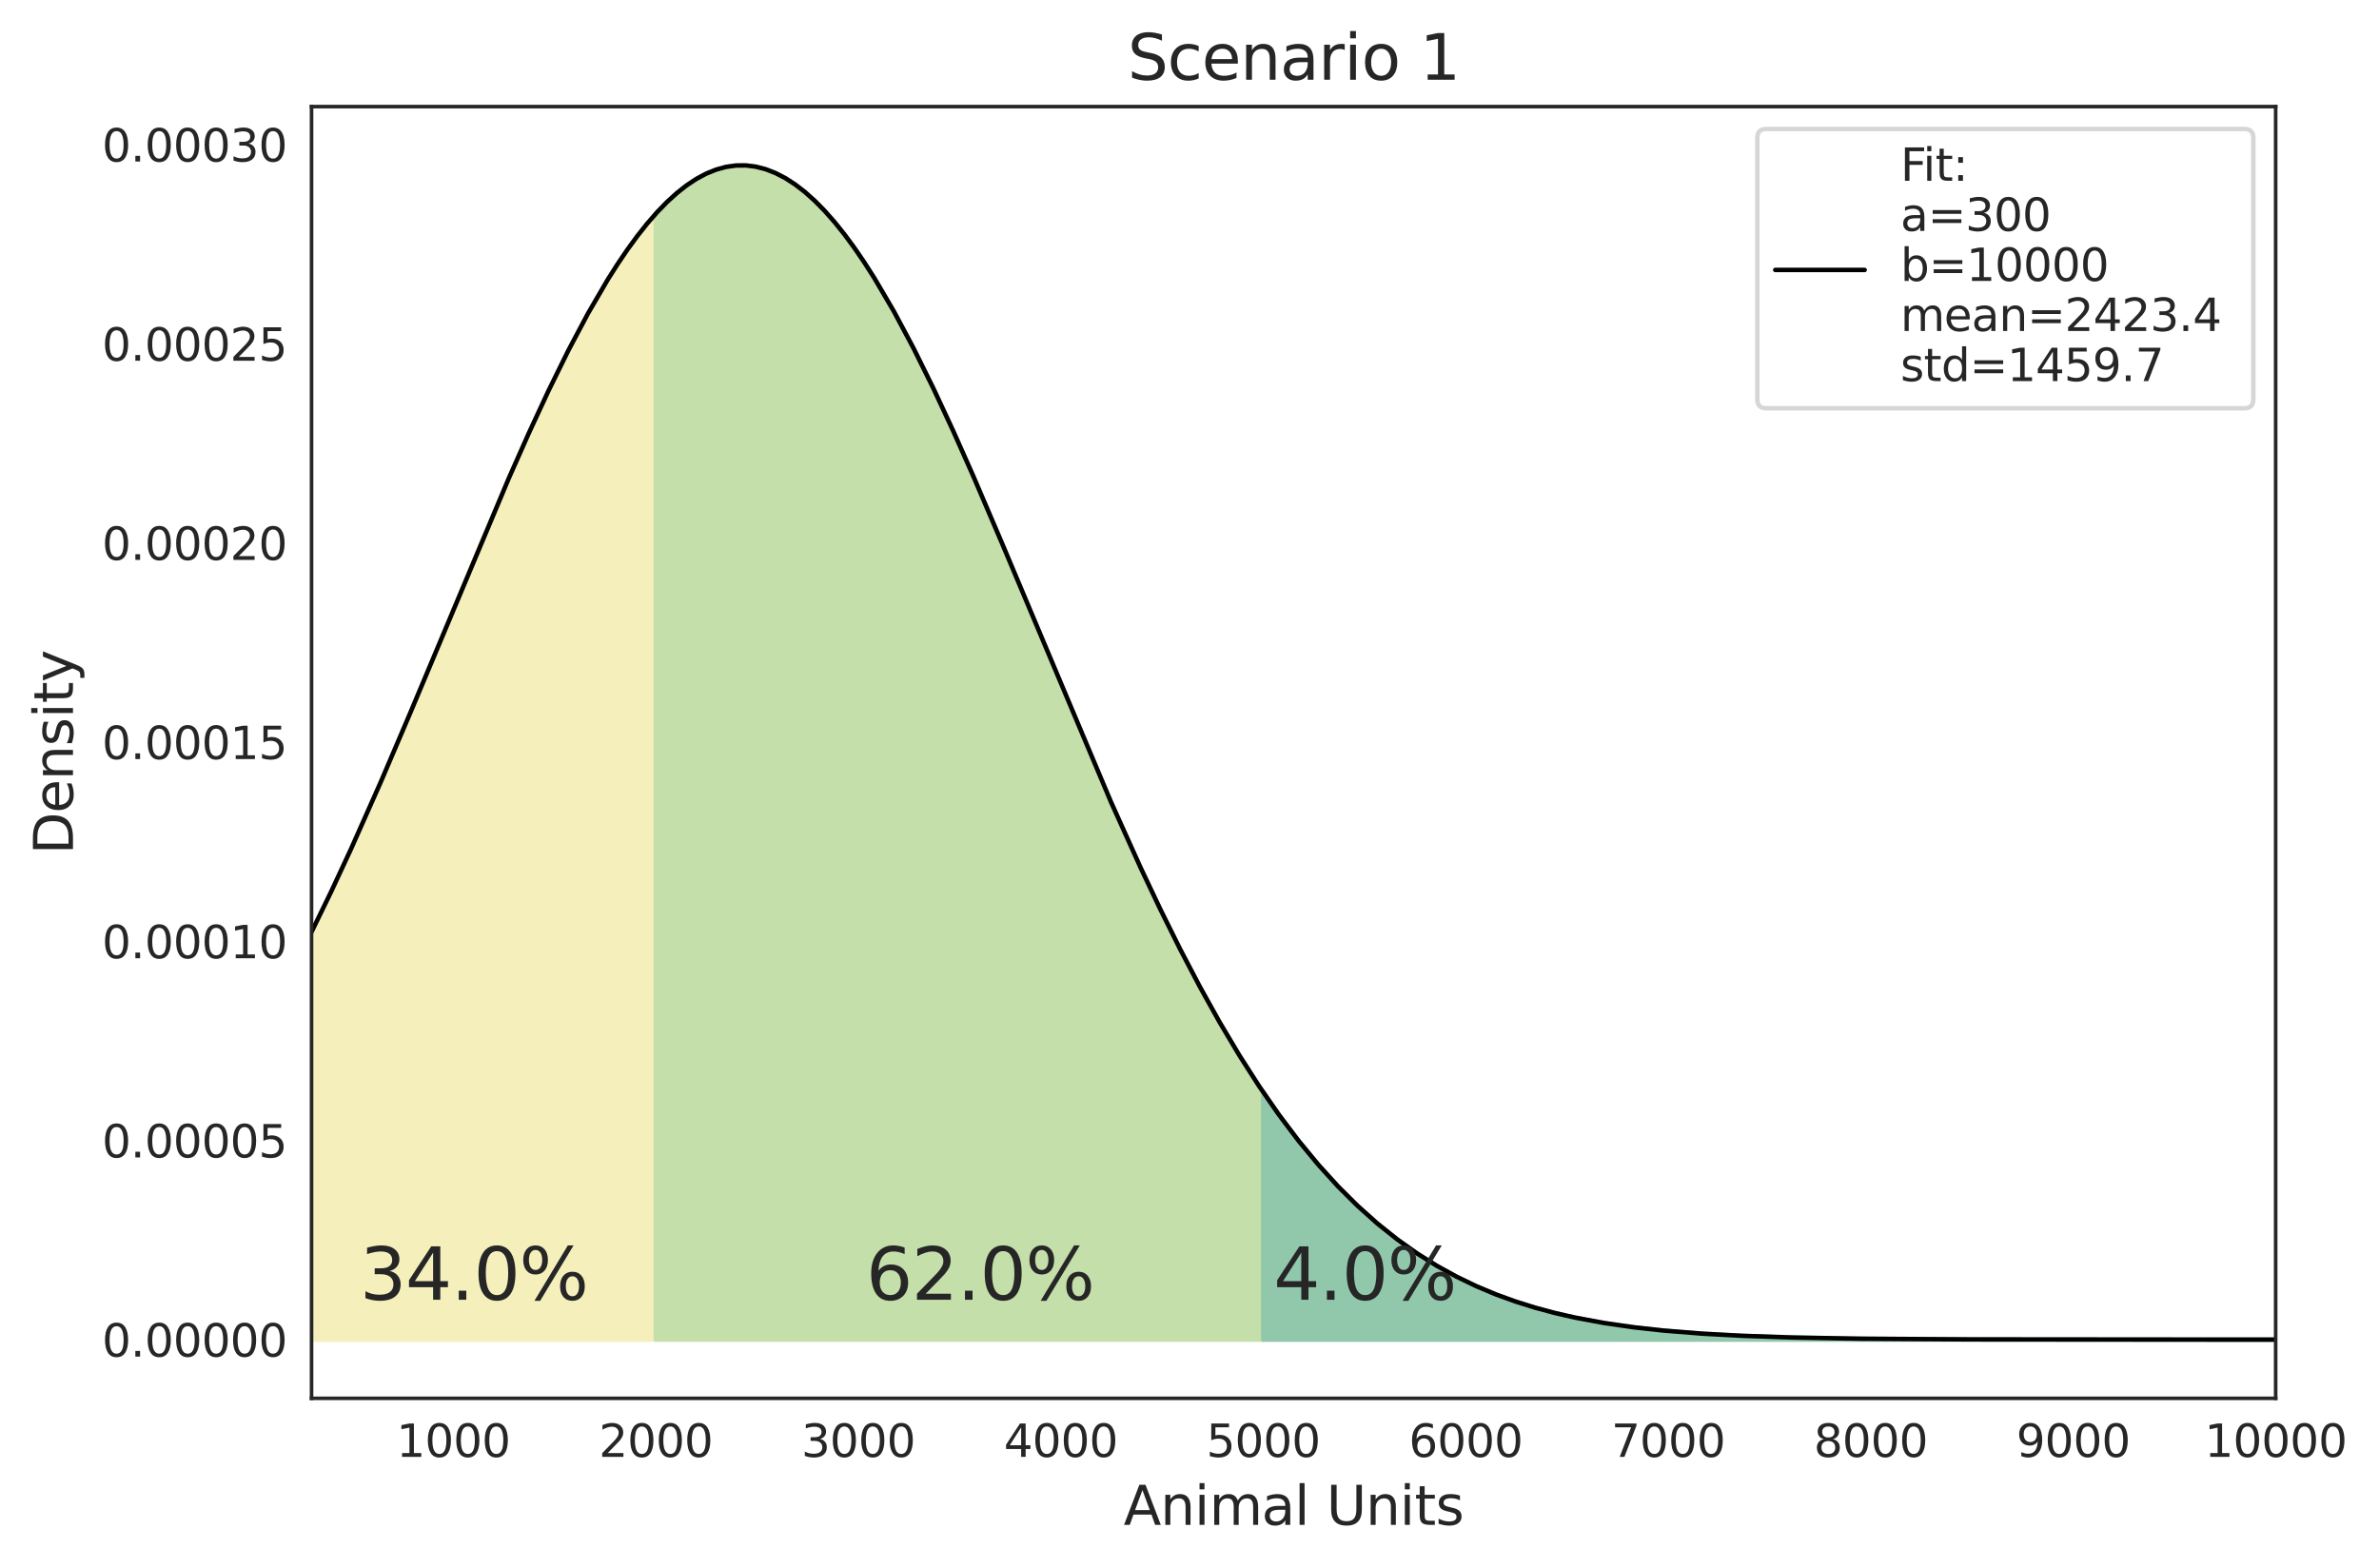 <?xml version="1.0" encoding="utf-8" standalone="no"?>
<!DOCTYPE svg PUBLIC "-//W3C//DTD SVG 1.1//EN"
  "http://www.w3.org/Graphics/SVG/1.1/DTD/svg11.dtd">
<svg xmlns:xlink="http://www.w3.org/1999/xlink" width="531.986pt" height="350.73pt" viewBox="0 0 531.986 350.73" xmlns="http://www.w3.org/2000/svg" version="1.1">
 <defs>
  <style type="text/css">*{stroke-linejoin: round; stroke-linecap: butt}</style>
 </defs>
 <g id="figure_1">
  <g id="patch_1">
   <path d="M 0 350.73 
L 531.986 350.73 
L 531.986 0 
L 0 0 
z
" style="fill: #ffffff"/>
  </g>
  <g id="axes_1">
   <g id="patch_2">
    <path d="M 69.667 312.738 
L 508.879 312.738 
L 508.879 23.838 
L 69.667 23.838 
z
" style="fill: #ffffff"/>
   </g>
   <g id="matplotlib.axis_1">
    <g id="xtick_1">
     <g id="text_1">
      <!-- 1000 -->
      <g style="fill: #262626" transform="translate(88.638 325.836)scale(0.1 -0.1)">
       <defs>
        <path id="DejaVuSans-31" d="M 794 531 
L 1825 531 
L 1825 4091 
L 703 3866 
L 703 4441 
L 1819 4666 
L 2450 4666 
L 2450 531 
L 3481 531 
L 3481 0 
L 794 0 
L 794 531 
z
" transform="scale(0.016)"/>
        <path id="DejaVuSans-30" d="M 2034 4250 
Q 1547 4250 1301 3770 
Q 1056 3291 1056 2328 
Q 1056 1369 1301 889 
Q 1547 409 2034 409 
Q 2525 409 2770 889 
Q 3016 1369 3016 2328 
Q 3016 3291 2770 3770 
Q 2525 4250 2034 4250 
z
M 2034 4750 
Q 2819 4750 3233 4129 
Q 3647 3509 3647 2328 
Q 3647 1150 3233 529 
Q 2819 -91 2034 -91 
Q 1250 -91 836 529 
Q 422 1150 422 2328 
Q 422 3509 836 4129 
Q 1250 4750 2034 4750 
z
" transform="scale(0.016)"/>
       </defs>
       <use xlink:href="#DejaVuSans-31"/>
       <use xlink:href="#DejaVuSans-30" x="63.623"/>
       <use xlink:href="#DejaVuSans-30" x="127.246"/>
       <use xlink:href="#DejaVuSans-30" x="190.869"/>
      </g>
     </g>
    </g>
    <g id="xtick_2">
     <g id="text_2">
      <!-- 2000 -->
      <g style="fill: #262626" transform="translate(133.917 325.836)scale(0.1 -0.1)">
       <defs>
        <path id="DejaVuSans-32" d="M 1228 531 
L 3431 531 
L 3431 0 
L 469 0 
L 469 531 
Q 828 903 1448 1529 
Q 2069 2156 2228 2338 
Q 2531 2678 2651 2914 
Q 2772 3150 2772 3378 
Q 2772 3750 2511 3984 
Q 2250 4219 1831 4219 
Q 1534 4219 1204 4116 
Q 875 4013 500 3803 
L 500 4441 
Q 881 4594 1212 4672 
Q 1544 4750 1819 4750 
Q 2544 4750 2975 4387 
Q 3406 4025 3406 3419 
Q 3406 3131 3298 2873 
Q 3191 2616 2906 2266 
Q 2828 2175 2409 1742 
Q 1991 1309 1228 531 
z
" transform="scale(0.016)"/>
       </defs>
       <use xlink:href="#DejaVuSans-32"/>
       <use xlink:href="#DejaVuSans-30" x="63.623"/>
       <use xlink:href="#DejaVuSans-30" x="127.246"/>
       <use xlink:href="#DejaVuSans-30" x="190.869"/>
      </g>
     </g>
    </g>
    <g id="xtick_3">
     <g id="text_3">
      <!-- 3000 -->
      <g style="fill: #262626" transform="translate(179.197 325.836)scale(0.1 -0.1)">
       <defs>
        <path id="DejaVuSans-33" d="M 2597 2516 
Q 3050 2419 3304 2112 
Q 3559 1806 3559 1356 
Q 3559 666 3084 287 
Q 2609 -91 1734 -91 
Q 1441 -91 1130 -33 
Q 819 25 488 141 
L 488 750 
Q 750 597 1062 519 
Q 1375 441 1716 441 
Q 2309 441 2620 675 
Q 2931 909 2931 1356 
Q 2931 1769 2642 2001 
Q 2353 2234 1838 2234 
L 1294 2234 
L 1294 2753 
L 1863 2753 
Q 2328 2753 2575 2939 
Q 2822 3125 2822 3475 
Q 2822 3834 2567 4026 
Q 2313 4219 1838 4219 
Q 1578 4219 1281 4162 
Q 984 4106 628 3988 
L 628 4550 
Q 988 4650 1302 4700 
Q 1616 4750 1894 4750 
Q 2613 4750 3031 4423 
Q 3450 4097 3450 3541 
Q 3450 3153 3228 2886 
Q 3006 2619 2597 2516 
z
" transform="scale(0.016)"/>
       </defs>
       <use xlink:href="#DejaVuSans-33"/>
       <use xlink:href="#DejaVuSans-30" x="63.623"/>
       <use xlink:href="#DejaVuSans-30" x="127.246"/>
       <use xlink:href="#DejaVuSans-30" x="190.869"/>
      </g>
     </g>
    </g>
    <g id="xtick_4">
     <g id="text_4">
      <!-- 4000 -->
      <g style="fill: #262626" transform="translate(224.477 325.836)scale(0.1 -0.1)">
       <defs>
        <path id="DejaVuSans-34" d="M 2419 4116 
L 825 1625 
L 2419 1625 
L 2419 4116 
z
M 2253 4666 
L 3047 4666 
L 3047 1625 
L 3713 1625 
L 3713 1100 
L 3047 1100 
L 3047 0 
L 2419 0 
L 2419 1100 
L 313 1100 
L 313 1709 
L 2253 4666 
z
" transform="scale(0.016)"/>
       </defs>
       <use xlink:href="#DejaVuSans-34"/>
       <use xlink:href="#DejaVuSans-30" x="63.623"/>
       <use xlink:href="#DejaVuSans-30" x="127.246"/>
       <use xlink:href="#DejaVuSans-30" x="190.869"/>
      </g>
     </g>
    </g>
    <g id="xtick_5">
     <g id="text_5">
      <!-- 5000 -->
      <g style="fill: #262626" transform="translate(269.756 325.836)scale(0.1 -0.1)">
       <defs>
        <path id="DejaVuSans-35" d="M 691 4666 
L 3169 4666 
L 3169 4134 
L 1269 4134 
L 1269 2991 
Q 1406 3038 1543 3061 
Q 1681 3084 1819 3084 
Q 2600 3084 3056 2656 
Q 3513 2228 3513 1497 
Q 3513 744 3044 326 
Q 2575 -91 1722 -91 
Q 1428 -91 1123 -41 
Q 819 9 494 109 
L 494 744 
Q 775 591 1075 516 
Q 1375 441 1709 441 
Q 2250 441 2565 725 
Q 2881 1009 2881 1497 
Q 2881 1984 2565 2268 
Q 2250 2553 1709 2553 
Q 1456 2553 1204 2497 
Q 953 2441 691 2322 
L 691 4666 
z
" transform="scale(0.016)"/>
       </defs>
       <use xlink:href="#DejaVuSans-35"/>
       <use xlink:href="#DejaVuSans-30" x="63.623"/>
       <use xlink:href="#DejaVuSans-30" x="127.246"/>
       <use xlink:href="#DejaVuSans-30" x="190.869"/>
      </g>
     </g>
    </g>
    <g id="xtick_6">
     <g id="text_6">
      <!-- 6000 -->
      <g style="fill: #262626" transform="translate(315.036 325.836)scale(0.1 -0.1)">
       <defs>
        <path id="DejaVuSans-36" d="M 2113 2584 
Q 1688 2584 1439 2293 
Q 1191 2003 1191 1497 
Q 1191 994 1439 701 
Q 1688 409 2113 409 
Q 2538 409 2786 701 
Q 3034 994 3034 1497 
Q 3034 2003 2786 2293 
Q 2538 2584 2113 2584 
z
M 3366 4563 
L 3366 3988 
Q 3128 4100 2886 4159 
Q 2644 4219 2406 4219 
Q 1781 4219 1451 3797 
Q 1122 3375 1075 2522 
Q 1259 2794 1537 2939 
Q 1816 3084 2150 3084 
Q 2853 3084 3261 2657 
Q 3669 2231 3669 1497 
Q 3669 778 3244 343 
Q 2819 -91 2113 -91 
Q 1303 -91 875 529 
Q 447 1150 447 2328 
Q 447 3434 972 4092 
Q 1497 4750 2381 4750 
Q 2619 4750 2861 4703 
Q 3103 4656 3366 4563 
z
" transform="scale(0.016)"/>
       </defs>
       <use xlink:href="#DejaVuSans-36"/>
       <use xlink:href="#DejaVuSans-30" x="63.623"/>
       <use xlink:href="#DejaVuSans-30" x="127.246"/>
       <use xlink:href="#DejaVuSans-30" x="190.869"/>
      </g>
     </g>
    </g>
    <g id="xtick_7">
     <g id="text_7">
      <!-- 7000 -->
      <g style="fill: #262626" transform="translate(360.315 325.836)scale(0.1 -0.1)">
       <defs>
        <path id="DejaVuSans-37" d="M 525 4666 
L 3525 4666 
L 3525 4397 
L 1831 0 
L 1172 0 
L 2766 4134 
L 525 4134 
L 525 4666 
z
" transform="scale(0.016)"/>
       </defs>
       <use xlink:href="#DejaVuSans-37"/>
       <use xlink:href="#DejaVuSans-30" x="63.623"/>
       <use xlink:href="#DejaVuSans-30" x="127.246"/>
       <use xlink:href="#DejaVuSans-30" x="190.869"/>
      </g>
     </g>
    </g>
    <g id="xtick_8">
     <g id="text_8">
      <!-- 8000 -->
      <g style="fill: #262626" transform="translate(405.595 325.836)scale(0.1 -0.1)">
       <defs>
        <path id="DejaVuSans-38" d="M 2034 2216 
Q 1584 2216 1326 1975 
Q 1069 1734 1069 1313 
Q 1069 891 1326 650 
Q 1584 409 2034 409 
Q 2484 409 2743 651 
Q 3003 894 3003 1313 
Q 3003 1734 2745 1975 
Q 2488 2216 2034 2216 
z
M 1403 2484 
Q 997 2584 770 2862 
Q 544 3141 544 3541 
Q 544 4100 942 4425 
Q 1341 4750 2034 4750 
Q 2731 4750 3128 4425 
Q 3525 4100 3525 3541 
Q 3525 3141 3298 2862 
Q 3072 2584 2669 2484 
Q 3125 2378 3379 2068 
Q 3634 1759 3634 1313 
Q 3634 634 3220 271 
Q 2806 -91 2034 -91 
Q 1263 -91 848 271 
Q 434 634 434 1313 
Q 434 1759 690 2068 
Q 947 2378 1403 2484 
z
M 1172 3481 
Q 1172 3119 1398 2916 
Q 1625 2713 2034 2713 
Q 2441 2713 2670 2916 
Q 2900 3119 2900 3481 
Q 2900 3844 2670 4047 
Q 2441 4250 2034 4250 
Q 1625 4250 1398 4047 
Q 1172 3844 1172 3481 
z
" transform="scale(0.016)"/>
       </defs>
       <use xlink:href="#DejaVuSans-38"/>
       <use xlink:href="#DejaVuSans-30" x="63.623"/>
       <use xlink:href="#DejaVuSans-30" x="127.246"/>
       <use xlink:href="#DejaVuSans-30" x="190.869"/>
      </g>
     </g>
    </g>
    <g id="xtick_9">
     <g id="text_9">
      <!-- 9000 -->
      <g style="fill: #262626" transform="translate(450.875 325.836)scale(0.1 -0.1)">
       <defs>
        <path id="DejaVuSans-39" d="M 703 97 
L 703 672 
Q 941 559 1184 500 
Q 1428 441 1663 441 
Q 2288 441 2617 861 
Q 2947 1281 2994 2138 
Q 2813 1869 2534 1725 
Q 2256 1581 1919 1581 
Q 1219 1581 811 2004 
Q 403 2428 403 3163 
Q 403 3881 828 4315 
Q 1253 4750 1959 4750 
Q 2769 4750 3195 4129 
Q 3622 3509 3622 2328 
Q 3622 1225 3098 567 
Q 2575 -91 1691 -91 
Q 1453 -91 1209 -44 
Q 966 3 703 97 
z
M 1959 2075 
Q 2384 2075 2632 2365 
Q 2881 2656 2881 3163 
Q 2881 3666 2632 3958 
Q 2384 4250 1959 4250 
Q 1534 4250 1286 3958 
Q 1038 3666 1038 3163 
Q 1038 2656 1286 2365 
Q 1534 2075 1959 2075 
z
" transform="scale(0.016)"/>
       </defs>
       <use xlink:href="#DejaVuSans-39"/>
       <use xlink:href="#DejaVuSans-30" x="63.623"/>
       <use xlink:href="#DejaVuSans-30" x="127.246"/>
       <use xlink:href="#DejaVuSans-30" x="190.869"/>
      </g>
     </g>
    </g>
    <g id="xtick_10">
     <g id="text_10">
      <!-- 10000 -->
      <g style="fill: #262626" transform="translate(492.973 325.836)scale(0.1 -0.1)">
       <use xlink:href="#DejaVuSans-31"/>
       <use xlink:href="#DejaVuSans-30" x="63.623"/>
       <use xlink:href="#DejaVuSans-30" x="127.246"/>
       <use xlink:href="#DejaVuSans-30" x="190.869"/>
       <use xlink:href="#DejaVuSans-30" x="254.492"/>
      </g>
     </g>
    </g>
    <g id="text_11">
     <!-- Animal Units -->
     <g style="fill: #262626" transform="translate(251.266 341.034)scale(0.12 -0.12)">
      <defs>
       <path id="DejaVuSans-41" d="M 2188 4044 
L 1331 1722 
L 3047 1722 
L 2188 4044 
z
M 1831 4666 
L 2547 4666 
L 4325 0 
L 3669 0 
L 3244 1197 
L 1141 1197 
L 716 0 
L 50 0 
L 1831 4666 
z
" transform="scale(0.016)"/>
       <path id="DejaVuSans-6e" d="M 3513 2113 
L 3513 0 
L 2938 0 
L 2938 2094 
Q 2938 2591 2744 2837 
Q 2550 3084 2163 3084 
Q 1697 3084 1428 2787 
Q 1159 2491 1159 1978 
L 1159 0 
L 581 0 
L 581 3500 
L 1159 3500 
L 1159 2956 
Q 1366 3272 1645 3428 
Q 1925 3584 2291 3584 
Q 2894 3584 3203 3211 
Q 3513 2838 3513 2113 
z
" transform="scale(0.016)"/>
       <path id="DejaVuSans-69" d="M 603 3500 
L 1178 3500 
L 1178 0 
L 603 0 
L 603 3500 
z
M 603 4863 
L 1178 4863 
L 1178 4134 
L 603 4134 
L 603 4863 
z
" transform="scale(0.016)"/>
       <path id="DejaVuSans-6d" d="M 3328 2828 
Q 3544 3216 3844 3400 
Q 4144 3584 4550 3584 
Q 5097 3584 5394 3201 
Q 5691 2819 5691 2113 
L 5691 0 
L 5113 0 
L 5113 2094 
Q 5113 2597 4934 2840 
Q 4756 3084 4391 3084 
Q 3944 3084 3684 2787 
Q 3425 2491 3425 1978 
L 3425 0 
L 2847 0 
L 2847 2094 
Q 2847 2600 2669 2842 
Q 2491 3084 2119 3084 
Q 1678 3084 1418 2786 
Q 1159 2488 1159 1978 
L 1159 0 
L 581 0 
L 581 3500 
L 1159 3500 
L 1159 2956 
Q 1356 3278 1631 3431 
Q 1906 3584 2284 3584 
Q 2666 3584 2933 3390 
Q 3200 3197 3328 2828 
z
" transform="scale(0.016)"/>
       <path id="DejaVuSans-61" d="M 2194 1759 
Q 1497 1759 1228 1600 
Q 959 1441 959 1056 
Q 959 750 1161 570 
Q 1363 391 1709 391 
Q 2188 391 2477 730 
Q 2766 1069 2766 1631 
L 2766 1759 
L 2194 1759 
z
M 3341 1997 
L 3341 0 
L 2766 0 
L 2766 531 
Q 2569 213 2275 61 
Q 1981 -91 1556 -91 
Q 1019 -91 701 211 
Q 384 513 384 1019 
Q 384 1609 779 1909 
Q 1175 2209 1959 2209 
L 2766 2209 
L 2766 2266 
Q 2766 2663 2505 2880 
Q 2244 3097 1772 3097 
Q 1472 3097 1187 3025 
Q 903 2953 641 2809 
L 641 3341 
Q 956 3463 1253 3523 
Q 1550 3584 1831 3584 
Q 2591 3584 2966 3190 
Q 3341 2797 3341 1997 
z
" transform="scale(0.016)"/>
       <path id="DejaVuSans-6c" d="M 603 4863 
L 1178 4863 
L 1178 0 
L 603 0 
L 603 4863 
z
" transform="scale(0.016)"/>
       <path id="DejaVuSans-20" transform="scale(0.016)"/>
       <path id="DejaVuSans-55" d="M 556 4666 
L 1191 4666 
L 1191 1831 
Q 1191 1081 1462 751 
Q 1734 422 2344 422 
Q 2950 422 3222 751 
Q 3494 1081 3494 1831 
L 3494 4666 
L 4128 4666 
L 4128 1753 
Q 4128 841 3676 375 
Q 3225 -91 2344 -91 
Q 1459 -91 1007 375 
Q 556 841 556 1753 
L 556 4666 
z
" transform="scale(0.016)"/>
       <path id="DejaVuSans-74" d="M 1172 4494 
L 1172 3500 
L 2356 3500 
L 2356 3053 
L 1172 3053 
L 1172 1153 
Q 1172 725 1289 603 
Q 1406 481 1766 481 
L 2356 481 
L 2356 0 
L 1766 0 
Q 1100 0 847 248 
Q 594 497 594 1153 
L 594 3053 
L 172 3053 
L 172 3500 
L 594 3500 
L 594 4494 
L 1172 4494 
z
" transform="scale(0.016)"/>
       <path id="DejaVuSans-73" d="M 2834 3397 
L 2834 2853 
Q 2591 2978 2328 3040 
Q 2066 3103 1784 3103 
Q 1356 3103 1142 2972 
Q 928 2841 928 2578 
Q 928 2378 1081 2264 
Q 1234 2150 1697 2047 
L 1894 2003 
Q 2506 1872 2764 1633 
Q 3022 1394 3022 966 
Q 3022 478 2636 193 
Q 2250 -91 1575 -91 
Q 1294 -91 989 -36 
Q 684 19 347 128 
L 347 722 
Q 666 556 975 473 
Q 1284 391 1588 391 
Q 1994 391 2212 530 
Q 2431 669 2431 922 
Q 2431 1156 2273 1281 
Q 2116 1406 1581 1522 
L 1381 1569 
Q 847 1681 609 1914 
Q 372 2147 372 2553 
Q 372 3047 722 3315 
Q 1072 3584 1716 3584 
Q 2034 3584 2315 3537 
Q 2597 3491 2834 3397 
z
" transform="scale(0.016)"/>
      </defs>
      <use xlink:href="#DejaVuSans-41"/>
      <use xlink:href="#DejaVuSans-6e" x="68.408"/>
      <use xlink:href="#DejaVuSans-69" x="131.787"/>
      <use xlink:href="#DejaVuSans-6d" x="159.57"/>
      <use xlink:href="#DejaVuSans-61" x="256.982"/>
      <use xlink:href="#DejaVuSans-6c" x="318.262"/>
      <use xlink:href="#DejaVuSans-20" x="346.045"/>
      <use xlink:href="#DejaVuSans-55" x="377.832"/>
      <use xlink:href="#DejaVuSans-6e" x="451.025"/>
      <use xlink:href="#DejaVuSans-69" x="514.404"/>
      <use xlink:href="#DejaVuSans-74" x="542.188"/>
      <use xlink:href="#DejaVuSans-73" x="581.396"/>
     </g>
    </g>
   </g>
   <g id="matplotlib.axis_2">
    <g id="ytick_1">
     <g id="text_12">
      <!-- 0.00000 -->
      <g style="fill: #262626" transform="translate(22.814 303.405)scale(0.1 -0.1)">
       <defs>
        <path id="DejaVuSans-2e" d="M 684 794 
L 1344 794 
L 1344 0 
L 684 0 
L 684 794 
z
" transform="scale(0.016)"/>
       </defs>
       <use xlink:href="#DejaVuSans-30"/>
       <use xlink:href="#DejaVuSans-2e" x="63.623"/>
       <use xlink:href="#DejaVuSans-30" x="95.41"/>
       <use xlink:href="#DejaVuSans-30" x="159.033"/>
       <use xlink:href="#DejaVuSans-30" x="222.656"/>
       <use xlink:href="#DejaVuSans-30" x="286.279"/>
       <use xlink:href="#DejaVuSans-30" x="349.902"/>
      </g>
     </g>
    </g>
    <g id="ytick_2">
     <g id="text_13">
      <!-- 0.00005 -->
      <g style="fill: #262626" transform="translate(22.814 258.859)scale(0.1 -0.1)">
       <use xlink:href="#DejaVuSans-30"/>
       <use xlink:href="#DejaVuSans-2e" x="63.623"/>
       <use xlink:href="#DejaVuSans-30" x="95.41"/>
       <use xlink:href="#DejaVuSans-30" x="159.033"/>
       <use xlink:href="#DejaVuSans-30" x="222.656"/>
       <use xlink:href="#DejaVuSans-30" x="286.279"/>
       <use xlink:href="#DejaVuSans-35" x="349.902"/>
      </g>
     </g>
    </g>
    <g id="ytick_3">
     <g id="text_14">
      <!-- 0.00010 -->
      <g style="fill: #262626" transform="translate(22.814 214.312)scale(0.1 -0.1)">
       <use xlink:href="#DejaVuSans-30"/>
       <use xlink:href="#DejaVuSans-2e" x="63.623"/>
       <use xlink:href="#DejaVuSans-30" x="95.41"/>
       <use xlink:href="#DejaVuSans-30" x="159.033"/>
       <use xlink:href="#DejaVuSans-30" x="222.656"/>
       <use xlink:href="#DejaVuSans-31" x="286.279"/>
       <use xlink:href="#DejaVuSans-30" x="349.902"/>
      </g>
     </g>
    </g>
    <g id="ytick_4">
     <g id="text_15">
      <!-- 0.00015 -->
      <g style="fill: #262626" transform="translate(22.814 169.765)scale(0.1 -0.1)">
       <use xlink:href="#DejaVuSans-30"/>
       <use xlink:href="#DejaVuSans-2e" x="63.623"/>
       <use xlink:href="#DejaVuSans-30" x="95.41"/>
       <use xlink:href="#DejaVuSans-30" x="159.033"/>
       <use xlink:href="#DejaVuSans-30" x="222.656"/>
       <use xlink:href="#DejaVuSans-31" x="286.279"/>
       <use xlink:href="#DejaVuSans-35" x="349.902"/>
      </g>
     </g>
    </g>
    <g id="ytick_5">
     <g id="text_16">
      <!-- 0.00020 -->
      <g style="fill: #262626" transform="translate(22.814 125.219)scale(0.1 -0.1)">
       <use xlink:href="#DejaVuSans-30"/>
       <use xlink:href="#DejaVuSans-2e" x="63.623"/>
       <use xlink:href="#DejaVuSans-30" x="95.41"/>
       <use xlink:href="#DejaVuSans-30" x="159.033"/>
       <use xlink:href="#DejaVuSans-30" x="222.656"/>
       <use xlink:href="#DejaVuSans-32" x="286.279"/>
       <use xlink:href="#DejaVuSans-30" x="349.902"/>
      </g>
     </g>
    </g>
    <g id="ytick_6">
     <g id="text_17">
      <!-- 0.00025 -->
      <g style="fill: #262626" transform="translate(22.814 80.672)scale(0.1 -0.1)">
       <use xlink:href="#DejaVuSans-30"/>
       <use xlink:href="#DejaVuSans-2e" x="63.623"/>
       <use xlink:href="#DejaVuSans-30" x="95.41"/>
       <use xlink:href="#DejaVuSans-30" x="159.033"/>
       <use xlink:href="#DejaVuSans-30" x="222.656"/>
       <use xlink:href="#DejaVuSans-32" x="286.279"/>
       <use xlink:href="#DejaVuSans-35" x="349.902"/>
      </g>
     </g>
    </g>
    <g id="ytick_7">
     <g id="text_18">
      <!-- 0.00030 -->
      <g style="fill: #262626" transform="translate(22.814 36.126)scale(0.1 -0.1)">
       <use xlink:href="#DejaVuSans-30"/>
       <use xlink:href="#DejaVuSans-2e" x="63.623"/>
       <use xlink:href="#DejaVuSans-30" x="95.41"/>
       <use xlink:href="#DejaVuSans-30" x="159.033"/>
       <use xlink:href="#DejaVuSans-30" x="222.656"/>
       <use xlink:href="#DejaVuSans-33" x="286.279"/>
       <use xlink:href="#DejaVuSans-30" x="349.902"/>
      </g>
     </g>
    </g>
    <g id="text_19">
     <!-- Density -->
     <g style="fill: #262626" transform="translate(16.318 191.098)rotate(-90)scale(0.12 -0.12)">
      <defs>
       <path id="DejaVuSans-44" d="M 1259 4147 
L 1259 519 
L 2022 519 
Q 2988 519 3436 956 
Q 3884 1394 3884 2338 
Q 3884 3275 3436 3711 
Q 2988 4147 2022 4147 
L 1259 4147 
z
M 628 4666 
L 1925 4666 
Q 3281 4666 3915 4102 
Q 4550 3538 4550 2338 
Q 4550 1131 3912 565 
Q 3275 0 1925 0 
L 628 0 
L 628 4666 
z
" transform="scale(0.016)"/>
       <path id="DejaVuSans-65" d="M 3597 1894 
L 3597 1613 
L 953 1613 
Q 991 1019 1311 708 
Q 1631 397 2203 397 
Q 2534 397 2845 478 
Q 3156 559 3463 722 
L 3463 178 
Q 3153 47 2828 -22 
Q 2503 -91 2169 -91 
Q 1331 -91 842 396 
Q 353 884 353 1716 
Q 353 2575 817 3079 
Q 1281 3584 2069 3584 
Q 2775 3584 3186 3129 
Q 3597 2675 3597 1894 
z
M 3022 2063 
Q 3016 2534 2758 2815 
Q 2500 3097 2075 3097 
Q 1594 3097 1305 2825 
Q 1016 2553 972 2059 
L 3022 2063 
z
" transform="scale(0.016)"/>
       <path id="DejaVuSans-79" d="M 2059 -325 
Q 1816 -950 1584 -1140 
Q 1353 -1331 966 -1331 
L 506 -1331 
L 506 -850 
L 844 -850 
Q 1081 -850 1212 -737 
Q 1344 -625 1503 -206 
L 1606 56 
L 191 3500 
L 800 3500 
L 1894 763 
L 2988 3500 
L 3597 3500 
L 2059 -325 
z
" transform="scale(0.016)"/>
      </defs>
      <use xlink:href="#DejaVuSans-44"/>
      <use xlink:href="#DejaVuSans-65" x="77.002"/>
      <use xlink:href="#DejaVuSans-6e" x="138.525"/>
      <use xlink:href="#DejaVuSans-73" x="201.904"/>
      <use xlink:href="#DejaVuSans-69" x="254.004"/>
      <use xlink:href="#DejaVuSans-74" x="281.787"/>
      <use xlink:href="#DejaVuSans-79" x="320.996"/>
     </g>
    </g>
   </g>
   <g id="PolyCollection_1">
    <defs>
     <path id="mec7676b6cd" d="M 69.667 -51.124 
L 69.667 -142.293 
L 70.054 -143.071 
L 70.44 -143.852 
L 70.827 -144.637 
L 71.214 -145.425 
L 71.601 -146.217 
L 71.988 -147.012 
L 72.375 -147.81 
L 72.761 -148.611 
L 73.148 -149.416 
L 73.535 -150.224 
L 73.922 -151.036 
L 74.309 -151.85 
L 74.695 -152.668 
L 75.082 -153.489 
L 75.469 -154.313 
L 75.856 -155.14 
L 76.243 -155.97 
L 76.629 -156.803 
L 77.016 -157.639 
L 77.403 -158.478 
L 77.79 -159.32 
L 78.177 -160.164 
L 78.564 -161.012 
L 78.95 -161.862 
L 79.337 -162.715 
L 79.724 -163.571 
L 80.111 -164.43 
L 80.498 -165.291 
L 80.884 -166.155 
L 81.271 -167.021 
L 81.658 -167.89 
L 82.045 -168.761 
L 82.432 -169.635 
L 82.818 -170.511 
L 83.205 -171.39 
L 83.592 -172.27 
L 83.979 -173.154 
L 84.366 -174.039 
L 84.753 -174.926 
L 85.139 -175.816 
L 85.526 -176.708 
L 85.913 -177.602 
L 86.3 -178.498 
L 86.687 -179.395 
L 87.073 -180.295 
L 87.46 -181.196 
L 87.847 -182.1 
L 88.234 -183.005 
L 88.621 -183.912 
L 89.007 -184.82 
L 89.394 -185.73 
L 89.781 -186.642 
L 90.168 -187.555 
L 90.555 -188.469 
L 90.941 -189.385 
L 91.328 -190.303 
L 91.715 -191.221 
L 92.102 -192.141 
L 92.489 -193.062 
L 92.876 -193.984 
L 93.262 -194.907 
L 93.649 -195.831 
L 94.036 -196.757 
L 94.423 -197.683 
L 94.81 -198.609 
L 95.196 -199.537 
L 95.583 -200.465 
L 95.97 -201.394 
L 96.357 -202.324 
L 96.744 -203.254 
L 97.13 -204.185 
L 97.517 -205.116 
L 97.904 -206.047 
L 98.291 -206.979 
L 98.678 -207.911 
L 99.065 -208.843 
L 99.451 -209.775 
L 99.838 -210.708 
L 100.225 -211.64 
L 100.612 -212.572 
L 100.999 -213.504 
L 101.385 -214.436 
L 101.772 -215.367 
L 102.159 -216.298 
L 102.546 -217.229 
L 102.933 -218.16 
L 103.319 -219.089 
L 103.706 -220.018 
L 104.093 -220.947 
L 104.48 -221.875 
L 104.867 -222.801 
L 105.253 -223.727 
L 105.64 -224.653 
L 106.027 -225.577 
L 106.414 -226.5 
L 106.801 -227.421 
L 107.188 -228.342 
L 107.574 -229.261 
L 107.961 -230.179 
L 108.348 -231.096 
L 108.735 -232.011 
L 109.122 -232.924 
L 109.508 -233.836 
L 109.895 -234.746 
L 110.282 -235.654 
L 110.669 -236.561 
L 111.056 -237.465 
L 111.442 -238.368 
L 111.829 -239.268 
L 112.216 -240.166 
L 112.603 -241.062 
L 112.99 -241.956 
L 113.377 -242.847 
L 113.763 -243.736 
L 114.15 -244.623 
L 114.537 -245.507 
L 114.924 -246.388 
L 115.311 -247.267 
L 115.697 -248.142 
L 116.084 -249.015 
L 116.471 -249.885 
L 116.858 -250.752 
L 117.245 -251.616 
L 117.631 -252.476 
L 118.018 -253.334 
L 118.405 -254.188 
L 118.792 -255.039 
L 119.179 -255.886 
L 119.565 -256.73 
L 119.952 -257.57 
L 120.339 -258.406 
L 120.726 -259.239 
L 121.113 -260.068 
L 121.5 -260.893 
L 121.886 -261.714 
L 122.273 -262.531 
L 122.66 -263.344 
L 123.047 -264.153 
L 123.434 -264.958 
L 123.82 -265.758 
L 124.207 -266.554 
L 124.594 -267.345 
L 124.981 -268.132 
L 125.368 -268.914 
L 125.754 -269.692 
L 126.141 -270.465 
L 126.528 -271.233 
L 126.915 -271.996 
L 127.302 -272.754 
L 127.689 -273.508 
L 128.075 -274.256 
L 128.462 -274.999 
L 128.849 -275.737 
L 129.236 -276.469 
L 129.623 -277.196 
L 130.009 -277.918 
L 130.396 -278.634 
L 130.783 -279.345 
L 131.17 -280.05 
L 131.557 -280.75 
L 131.943 -281.443 
L 132.33 -282.131 
L 132.717 -282.813 
L 133.104 -283.489 
L 133.491 -284.159 
L 133.877 -284.823 
L 134.264 -285.481 
L 134.651 -286.132 
L 135.038 -286.778 
L 135.425 -287.417 
L 135.812 -288.049 
L 136.198 -288.675 
L 136.585 -289.295 
L 136.972 -289.908 
L 137.359 -290.515 
L 137.746 -291.114 
L 138.132 -291.707 
L 138.519 -292.294 
L 138.906 -292.873 
L 139.293 -293.446 
L 139.68 -294.011 
L 140.066 -294.57 
L 140.453 -295.121 
L 140.84 -295.666 
L 141.227 -296.203 
L 141.614 -296.733 
L 142.001 -297.255 
L 142.387 -297.771 
L 142.774 -298.279 
L 143.161 -298.779 
L 143.548 -299.272 
L 143.935 -299.757 
L 144.321 -300.235 
L 144.708 -300.706 
L 145.095 -301.168 
L 145.482 -301.623 
L 145.869 -302.07 
L 146.255 -302.509 
L 146.642 -302.941 
L 146.642 -51.124 
L 146.642 -51.124 
L 146.255 -51.124 
L 145.869 -51.124 
L 145.482 -51.124 
L 145.095 -51.124 
L 144.708 -51.124 
L 144.321 -51.124 
L 143.935 -51.124 
L 143.548 -51.124 
L 143.161 -51.124 
L 142.774 -51.124 
L 142.387 -51.124 
L 142.001 -51.124 
L 141.614 -51.124 
L 141.227 -51.124 
L 140.84 -51.124 
L 140.453 -51.124 
L 140.066 -51.124 
L 139.68 -51.124 
L 139.293 -51.124 
L 138.906 -51.124 
L 138.519 -51.124 
L 138.132 -51.124 
L 137.746 -51.124 
L 137.359 -51.124 
L 136.972 -51.124 
L 136.585 -51.124 
L 136.198 -51.124 
L 135.812 -51.124 
L 135.425 -51.124 
L 135.038 -51.124 
L 134.651 -51.124 
L 134.264 -51.124 
L 133.877 -51.124 
L 133.491 -51.124 
L 133.104 -51.124 
L 132.717 -51.124 
L 132.33 -51.124 
L 131.943 -51.124 
L 131.557 -51.124 
L 131.17 -51.124 
L 130.783 -51.124 
L 130.396 -51.124 
L 130.009 -51.124 
L 129.623 -51.124 
L 129.236 -51.124 
L 128.849 -51.124 
L 128.462 -51.124 
L 128.075 -51.124 
L 127.689 -51.124 
L 127.302 -51.124 
L 126.915 -51.124 
L 126.528 -51.124 
L 126.141 -51.124 
L 125.754 -51.124 
L 125.368 -51.124 
L 124.981 -51.124 
L 124.594 -51.124 
L 124.207 -51.124 
L 123.82 -51.124 
L 123.434 -51.124 
L 123.047 -51.124 
L 122.66 -51.124 
L 122.273 -51.124 
L 121.886 -51.124 
L 121.5 -51.124 
L 121.113 -51.124 
L 120.726 -51.124 
L 120.339 -51.124 
L 119.952 -51.124 
L 119.565 -51.124 
L 119.179 -51.124 
L 118.792 -51.124 
L 118.405 -51.124 
L 118.018 -51.124 
L 117.631 -51.124 
L 117.245 -51.124 
L 116.858 -51.124 
L 116.471 -51.124 
L 116.084 -51.124 
L 115.697 -51.124 
L 115.311 -51.124 
L 114.924 -51.124 
L 114.537 -51.124 
L 114.15 -51.124 
L 113.763 -51.124 
L 113.377 -51.124 
L 112.99 -51.124 
L 112.603 -51.124 
L 112.216 -51.124 
L 111.829 -51.124 
L 111.442 -51.124 
L 111.056 -51.124 
L 110.669 -51.124 
L 110.282 -51.124 
L 109.895 -51.124 
L 109.508 -51.124 
L 109.122 -51.124 
L 108.735 -51.124 
L 108.348 -51.124 
L 107.961 -51.124 
L 107.574 -51.124 
L 107.188 -51.124 
L 106.801 -51.124 
L 106.414 -51.124 
L 106.027 -51.124 
L 105.64 -51.124 
L 105.253 -51.124 
L 104.867 -51.124 
L 104.48 -51.124 
L 104.093 -51.124 
L 103.706 -51.124 
L 103.319 -51.124 
L 102.933 -51.124 
L 102.546 -51.124 
L 102.159 -51.124 
L 101.772 -51.124 
L 101.385 -51.124 
L 100.999 -51.124 
L 100.612 -51.124 
L 100.225 -51.124 
L 99.838 -51.124 
L 99.451 -51.124 
L 99.065 -51.124 
L 98.678 -51.124 
L 98.291 -51.124 
L 97.904 -51.124 
L 97.517 -51.124 
L 97.13 -51.124 
L 96.744 -51.124 
L 96.357 -51.124 
L 95.97 -51.124 
L 95.583 -51.124 
L 95.196 -51.124 
L 94.81 -51.124 
L 94.423 -51.124 
L 94.036 -51.124 
L 93.649 -51.124 
L 93.262 -51.124 
L 92.876 -51.124 
L 92.489 -51.124 
L 92.102 -51.124 
L 91.715 -51.124 
L 91.328 -51.124 
L 90.941 -51.124 
L 90.555 -51.124 
L 90.168 -51.124 
L 89.781 -51.124 
L 89.394 -51.124 
L 89.007 -51.124 
L 88.621 -51.124 
L 88.234 -51.124 
L 87.847 -51.124 
L 87.46 -51.124 
L 87.073 -51.124 
L 86.687 -51.124 
L 86.3 -51.124 
L 85.913 -51.124 
L 85.526 -51.124 
L 85.139 -51.124 
L 84.753 -51.124 
L 84.366 -51.124 
L 83.979 -51.124 
L 83.592 -51.124 
L 83.205 -51.124 
L 82.818 -51.124 
L 82.432 -51.124 
L 82.045 -51.124 
L 81.658 -51.124 
L 81.271 -51.124 
L 80.884 -51.124 
L 80.498 -51.124 
L 80.111 -51.124 
L 79.724 -51.124 
L 79.337 -51.124 
L 78.95 -51.124 
L 78.564 -51.124 
L 78.177 -51.124 
L 77.79 -51.124 
L 77.403 -51.124 
L 77.016 -51.124 
L 76.629 -51.124 
L 76.243 -51.124 
L 75.856 -51.124 
L 75.469 -51.124 
L 75.082 -51.124 
L 74.695 -51.124 
L 74.309 -51.124 
L 73.922 -51.124 
L 73.535 -51.124 
L 73.148 -51.124 
L 72.761 -51.124 
L 72.375 -51.124 
L 71.988 -51.124 
L 71.601 -51.124 
L 71.214 -51.124 
L 70.827 -51.124 
L 70.44 -51.124 
L 70.054 -51.124 
L 69.667 -51.124 
z
" style="stroke: #f5f0bb; stroke-opacity: 0.99"/>
    </defs>
    <g clip-path="url(#pdf5ed4753d)">
     <use xlink:href="#mec7676b6cd" x="0" y="350.73" style="fill: #f5f0bb; fill-opacity: 0.99; stroke: #f5f0bb; stroke-opacity: 0.99"/>
    </g>
   </g>
   <g id="PolyCollection_2">
    <defs>
     <path id="mcb6c5484f8" d="M 146.642 -51.124 
L 146.642 -302.941 
L 147.325 -303.683 
L 148.007 -304.4 
L 148.69 -305.092 
L 149.373 -305.759 
L 150.055 -306.4 
L 150.738 -307.016 
L 151.421 -307.606 
L 152.103 -308.17 
L 152.786 -308.707 
L 153.468 -309.218 
L 154.151 -309.703 
L 154.834 -310.161 
L 155.516 -310.592 
L 156.199 -310.996 
L 156.881 -311.373 
L 157.564 -311.722 
L 158.247 -312.044 
L 158.929 -312.339 
L 159.612 -312.606 
L 160.294 -312.846 
L 160.977 -313.058 
L 161.66 -313.242 
L 162.342 -313.398 
L 163.025 -313.526 
L 163.707 -313.627 
L 164.39 -313.699 
L 165.073 -313.744 
L 165.755 -313.76 
L 166.438 -313.748 
L 167.12 -313.709 
L 167.803 -313.641 
L 168.486 -313.546 
L 169.168 -313.422 
L 169.851 -313.271 
L 170.534 -313.091 
L 171.216 -312.884 
L 171.899 -312.649 
L 172.581 -312.387 
L 173.264 -312.097 
L 173.947 -311.779 
L 174.629 -311.434 
L 175.312 -311.062 
L 175.994 -310.663 
L 176.677 -310.237 
L 177.36 -309.783 
L 178.042 -309.303 
L 178.725 -308.797 
L 179.407 -308.264 
L 180.09 -307.704 
L 180.773 -307.119 
L 181.455 -306.508 
L 182.138 -305.871 
L 182.82 -305.208 
L 183.503 -304.52 
L 184.186 -303.807 
L 184.868 -303.07 
L 185.551 -302.307 
L 186.234 -301.52 
L 186.916 -300.709 
L 187.599 -299.875 
L 188.281 -299.016 
L 188.964 -298.134 
L 189.647 -297.229 
L 190.329 -296.301 
L 191.012 -295.351 
L 191.694 -294.378 
L 192.377 -293.383 
L 193.06 -292.367 
L 193.742 -291.329 
L 194.425 -290.271 
L 195.107 -289.191 
L 195.79 -288.091 
L 196.473 -286.971 
L 197.155 -285.832 
L 197.838 -284.673 
L 198.52 -283.494 
L 199.203 -282.298 
L 199.886 -281.082 
L 200.568 -279.849 
L 201.251 -278.598 
L 201.933 -277.33 
L 202.616 -276.045 
L 203.299 -274.743 
L 203.981 -273.425 
L 204.664 -272.092 
L 205.347 -270.743 
L 206.029 -269.379 
L 206.712 -268 
L 207.394 -266.607 
L 208.077 -265.2 
L 208.76 -263.779 
L 209.442 -262.346 
L 210.125 -260.9 
L 210.807 -259.441 
L 211.49 -257.971 
L 212.173 -256.489 
L 212.855 -254.995 
L 213.538 -253.492 
L 214.22 -251.977 
L 214.903 -250.453 
L 215.586 -248.92 
L 216.268 -247.377 
L 216.951 -245.825 
L 217.633 -244.265 
L 218.316 -242.698 
L 218.999 -241.122 
L 219.681 -239.54 
L 220.364 -237.95 
L 221.046 -236.355 
L 221.729 -234.753 
L 222.412 -233.146 
L 223.094 -231.534 
L 223.777 -229.917 
L 224.46 -228.295 
L 225.142 -226.67 
L 225.825 -225.041 
L 226.507 -223.408 
L 227.19 -221.773 
L 227.873 -220.135 
L 228.555 -218.495 
L 229.238 -216.854 
L 229.92 -215.21 
L 230.603 -213.566 
L 231.286 -211.921 
L 231.968 -210.276 
L 232.651 -208.631 
L 233.333 -206.987 
L 234.016 -205.343 
L 234.699 -203.7 
L 235.381 -202.058 
L 236.064 -200.418 
L 236.746 -198.781 
L 237.429 -197.145 
L 238.112 -195.513 
L 238.794 -193.883 
L 239.477 -192.257 
L 240.16 -190.634 
L 240.842 -189.015 
L 241.525 -187.401 
L 242.207 -185.791 
L 242.89 -184.186 
L 243.573 -182.586 
L 244.255 -180.991 
L 244.938 -179.403 
L 245.62 -177.82 
L 246.303 -176.243 
L 246.986 -174.672 
L 247.668 -173.109 
L 248.351 -171.552 
L 249.033 -170.002 
L 249.716 -168.46 
L 250.399 -166.926 
L 251.081 -165.399 
L 251.764 -163.881 
L 252.446 -162.371 
L 253.129 -160.869 
L 253.812 -159.376 
L 254.494 -157.892 
L 255.177 -156.417 
L 255.859 -154.952 
L 256.542 -153.495 
L 257.225 -152.049 
L 257.907 -150.612 
L 258.59 -149.186 
L 259.273 -147.769 
L 259.955 -146.363 
L 260.638 -144.967 
L 261.32 -143.582 
L 262.003 -142.208 
L 262.686 -140.844 
L 263.368 -139.492 
L 264.051 -138.15 
L 264.733 -136.82 
L 265.416 -135.501 
L 266.099 -134.193 
L 266.781 -132.898 
L 267.464 -131.613 
L 268.146 -130.341 
L 268.829 -129.08 
L 269.512 -127.831 
L 270.194 -126.594 
L 270.877 -125.369 
L 271.559 -124.156 
L 272.242 -122.956 
L 272.925 -121.767 
L 273.607 -120.591 
L 274.29 -119.427 
L 274.972 -118.275 
L 275.655 -117.136 
L 276.338 -116.009 
L 277.02 -114.895 
L 277.703 -113.793 
L 278.386 -112.704 
L 279.068 -111.627 
L 279.751 -110.562 
L 280.433 -109.51 
L 281.116 -108.471 
L 281.799 -107.444 
L 282.481 -106.429 
L 282.481 -51.124 
L 282.481 -51.124 
L 281.799 -51.124 
L 281.116 -51.124 
L 280.433 -51.124 
L 279.751 -51.124 
L 279.068 -51.124 
L 278.386 -51.124 
L 277.703 -51.124 
L 277.02 -51.124 
L 276.338 -51.124 
L 275.655 -51.124 
L 274.972 -51.124 
L 274.29 -51.124 
L 273.607 -51.124 
L 272.925 -51.124 
L 272.242 -51.124 
L 271.559 -51.124 
L 270.877 -51.124 
L 270.194 -51.124 
L 269.512 -51.124 
L 268.829 -51.124 
L 268.146 -51.124 
L 267.464 -51.124 
L 266.781 -51.124 
L 266.099 -51.124 
L 265.416 -51.124 
L 264.733 -51.124 
L 264.051 -51.124 
L 263.368 -51.124 
L 262.686 -51.124 
L 262.003 -51.124 
L 261.32 -51.124 
L 260.638 -51.124 
L 259.955 -51.124 
L 259.273 -51.124 
L 258.59 -51.124 
L 257.907 -51.124 
L 257.225 -51.124 
L 256.542 -51.124 
L 255.859 -51.124 
L 255.177 -51.124 
L 254.494 -51.124 
L 253.812 -51.124 
L 253.129 -51.124 
L 252.446 -51.124 
L 251.764 -51.124 
L 251.081 -51.124 
L 250.399 -51.124 
L 249.716 -51.124 
L 249.033 -51.124 
L 248.351 -51.124 
L 247.668 -51.124 
L 246.986 -51.124 
L 246.303 -51.124 
L 245.62 -51.124 
L 244.938 -51.124 
L 244.255 -51.124 
L 243.573 -51.124 
L 242.89 -51.124 
L 242.207 -51.124 
L 241.525 -51.124 
L 240.842 -51.124 
L 240.16 -51.124 
L 239.477 -51.124 
L 238.794 -51.124 
L 238.112 -51.124 
L 237.429 -51.124 
L 236.746 -51.124 
L 236.064 -51.124 
L 235.381 -51.124 
L 234.699 -51.124 
L 234.016 -51.124 
L 233.333 -51.124 
L 232.651 -51.124 
L 231.968 -51.124 
L 231.286 -51.124 
L 230.603 -51.124 
L 229.92 -51.124 
L 229.238 -51.124 
L 228.555 -51.124 
L 227.873 -51.124 
L 227.19 -51.124 
L 226.507 -51.124 
L 225.825 -51.124 
L 225.142 -51.124 
L 224.46 -51.124 
L 223.777 -51.124 
L 223.094 -51.124 
L 222.412 -51.124 
L 221.729 -51.124 
L 221.046 -51.124 
L 220.364 -51.124 
L 219.681 -51.124 
L 218.999 -51.124 
L 218.316 -51.124 
L 217.633 -51.124 
L 216.951 -51.124 
L 216.268 -51.124 
L 215.586 -51.124 
L 214.903 -51.124 
L 214.22 -51.124 
L 213.538 -51.124 
L 212.855 -51.124 
L 212.173 -51.124 
L 211.49 -51.124 
L 210.807 -51.124 
L 210.125 -51.124 
L 209.442 -51.124 
L 208.76 -51.124 
L 208.077 -51.124 
L 207.394 -51.124 
L 206.712 -51.124 
L 206.029 -51.124 
L 205.347 -51.124 
L 204.664 -51.124 
L 203.981 -51.124 
L 203.299 -51.124 
L 202.616 -51.124 
L 201.933 -51.124 
L 201.251 -51.124 
L 200.568 -51.124 
L 199.886 -51.124 
L 199.203 -51.124 
L 198.52 -51.124 
L 197.838 -51.124 
L 197.155 -51.124 
L 196.473 -51.124 
L 195.79 -51.124 
L 195.107 -51.124 
L 194.425 -51.124 
L 193.742 -51.124 
L 193.06 -51.124 
L 192.377 -51.124 
L 191.694 -51.124 
L 191.012 -51.124 
L 190.329 -51.124 
L 189.647 -51.124 
L 188.964 -51.124 
L 188.281 -51.124 
L 187.599 -51.124 
L 186.916 -51.124 
L 186.234 -51.124 
L 185.551 -51.124 
L 184.868 -51.124 
L 184.186 -51.124 
L 183.503 -51.124 
L 182.82 -51.124 
L 182.138 -51.124 
L 181.455 -51.124 
L 180.773 -51.124 
L 180.09 -51.124 
L 179.407 -51.124 
L 178.725 -51.124 
L 178.042 -51.124 
L 177.36 -51.124 
L 176.677 -51.124 
L 175.994 -51.124 
L 175.312 -51.124 
L 174.629 -51.124 
L 173.947 -51.124 
L 173.264 -51.124 
L 172.581 -51.124 
L 171.899 -51.124 
L 171.216 -51.124 
L 170.534 -51.124 
L 169.851 -51.124 
L 169.168 -51.124 
L 168.486 -51.124 
L 167.803 -51.124 
L 167.12 -51.124 
L 166.438 -51.124 
L 165.755 -51.124 
L 165.073 -51.124 
L 164.39 -51.124 
L 163.707 -51.124 
L 163.025 -51.124 
L 162.342 -51.124 
L 161.66 -51.124 
L 160.977 -51.124 
L 160.294 -51.124 
L 159.612 -51.124 
L 158.929 -51.124 
L 158.247 -51.124 
L 157.564 -51.124 
L 156.881 -51.124 
L 156.199 -51.124 
L 155.516 -51.124 
L 154.834 -51.124 
L 154.151 -51.124 
L 153.468 -51.124 
L 152.786 -51.124 
L 152.103 -51.124 
L 151.421 -51.124 
L 150.738 -51.124 
L 150.055 -51.124 
L 149.373 -51.124 
L 148.69 -51.124 
L 148.007 -51.124 
L 147.325 -51.124 
L 146.642 -51.124 
z
" style="stroke: #c4dfaa; stroke-opacity: 0.99"/>
    </defs>
    <g clip-path="url(#pdf5ed4753d)">
     <use xlink:href="#mcb6c5484f8" x="0" y="350.73" style="fill: #c4dfaa; fill-opacity: 0.99; stroke: #c4dfaa; stroke-opacity: 0.99"/>
    </g>
   </g>
   <g id="PolyCollection_3">
    <defs>
     <path id="mc1b88764ac" d="M 282.481 -51.124 
L 282.481 -106.429 
L 283.619 -104.766 
L 284.757 -103.138 
L 285.894 -101.544 
L 287.032 -99.984 
L 288.17 -98.459 
L 289.307 -96.968 
L 290.445 -95.51 
L 291.583 -94.086 
L 292.72 -92.696 
L 293.858 -91.338 
L 294.996 -90.014 
L 296.133 -88.721 
L 297.271 -87.461 
L 298.409 -86.233 
L 299.546 -85.036 
L 300.684 -83.871 
L 301.822 -82.736 
L 302.959 -81.631 
L 304.097 -80.557 
L 305.235 -79.511 
L 306.372 -78.495 
L 307.51 -77.507 
L 308.648 -76.548 
L 309.785 -75.616 
L 310.923 -74.711 
L 312.061 -73.833 
L 313.199 -72.981 
L 314.336 -72.155 
L 315.474 -71.354 
L 316.612 -70.578 
L 317.749 -69.826 
L 318.887 -69.097 
L 320.025 -68.392 
L 321.162 -67.71 
L 322.3 -67.05 
L 323.438 -66.412 
L 324.575 -65.795 
L 325.713 -65.199 
L 326.851 -64.622 
L 327.988 -64.066 
L 329.126 -63.529 
L 330.264 -63.011 
L 331.401 -62.511 
L 332.539 -62.028 
L 333.677 -61.564 
L 334.814 -61.116 
L 335.952 -60.684 
L 337.09 -60.268 
L 338.227 -59.868 
L 339.365 -59.483 
L 340.503 -59.112 
L 341.641 -58.756 
L 342.778 -58.413 
L 343.916 -58.084 
L 345.054 -57.767 
L 346.191 -57.463 
L 347.329 -57.172 
L 348.467 -56.891 
L 349.604 -56.623 
L 350.742 -56.365 
L 351.88 -56.118 
L 353.017 -55.881 
L 354.155 -55.654 
L 355.293 -55.436 
L 356.43 -55.228 
L 357.568 -55.029 
L 358.706 -54.838 
L 359.843 -54.655 
L 360.981 -54.481 
L 362.119 -54.314 
L 363.256 -54.155 
L 364.394 -54.002 
L 365.532 -53.857 
L 366.669 -53.718 
L 367.807 -53.585 
L 368.945 -53.459 
L 370.082 -53.338 
L 371.22 -53.223 
L 372.358 -53.113 
L 373.496 -53.009 
L 374.633 -52.909 
L 375.771 -52.815 
L 376.909 -52.724 
L 378.046 -52.639 
L 379.184 -52.557 
L 380.322 -52.479 
L 381.459 -52.405 
L 382.597 -52.335 
L 383.735 -52.269 
L 384.872 -52.205 
L 386.01 -52.145 
L 387.148 -52.088 
L 388.285 -52.034 
L 389.423 -51.983 
L 390.561 -51.934 
L 391.698 -51.888 
L 392.836 -51.844 
L 393.974 -51.802 
L 395.111 -51.763 
L 396.249 -51.726 
L 397.387 -51.691 
L 398.524 -51.658 
L 399.662 -51.626 
L 400.8 -51.596 
L 401.938 -51.568 
L 403.075 -51.542 
L 404.213 -51.517 
L 405.351 -51.493 
L 406.488 -51.47 
L 407.626 -51.449 
L 408.764 -51.429 
L 409.901 -51.411 
L 411.039 -51.393 
L 412.177 -51.376 
L 413.314 -51.361 
L 414.452 -51.346 
L 415.59 -51.332 
L 416.727 -51.319 
L 417.865 -51.306 
L 419.003 -51.295 
L 420.14 -51.284 
L 421.278 -51.273 
L 422.416 -51.264 
L 423.553 -51.255 
L 424.691 -51.246 
L 425.829 -51.238 
L 426.966 -51.231 
L 428.104 -51.224 
L 429.242 -51.217 
L 430.379 -51.211 
L 431.517 -51.205 
L 432.655 -51.2 
L 433.793 -51.194 
L 434.93 -51.19 
L 436.068 -51.185 
L 437.206 -51.181 
L 438.343 -51.177 
L 439.481 -51.173 
L 440.619 -51.17 
L 441.756 -51.167 
L 442.894 -51.164 
L 444.032 -51.161 
L 445.169 -51.158 
L 446.307 -51.156 
L 447.445 -51.154 
L 448.582 -51.152 
L 449.72 -51.15 
L 450.858 -51.148 
L 451.995 -51.146 
L 453.133 -51.144 
L 454.271 -51.143 
L 455.408 -51.142 
L 456.546 -51.14 
L 457.684 -51.139 
L 458.821 -51.138 
L 459.959 -51.137 
L 461.097 -51.136 
L 462.235 -51.135 
L 463.372 -51.134 
L 464.51 -51.133 
L 465.648 -51.133 
L 466.785 -51.132 
L 467.923 -51.131 
L 469.061 -51.131 
L 470.198 -51.13 
L 471.336 -51.13 
L 472.474 -51.129 
L 473.611 -51.129 
L 474.749 -51.128 
L 475.887 -51.128 
L 477.024 -51.128 
L 478.162 -51.127 
L 479.3 -51.127 
L 480.437 -51.127 
L 481.575 -51.127 
L 482.713 -51.126 
L 483.85 -51.126 
L 484.988 -51.126 
L 486.126 -51.126 
L 487.263 -51.126 
L 488.401 -51.125 
L 489.539 -51.125 
L 490.677 -51.125 
L 491.814 -51.125 
L 492.952 -51.125 
L 494.09 -51.125 
L 495.227 -51.125 
L 496.365 -51.125 
L 497.503 -51.125 
L 498.64 -51.125 
L 499.778 -51.124 
L 500.916 -51.124 
L 502.053 -51.124 
L 503.191 -51.124 
L 504.329 -51.124 
L 505.466 -51.124 
L 506.604 -51.124 
L 507.742 -51.124 
L 508.879 -51.124 
L 508.879 -51.124 
L 508.879 -51.124 
L 507.742 -51.124 
L 506.604 -51.124 
L 505.466 -51.124 
L 504.329 -51.124 
L 503.191 -51.124 
L 502.053 -51.124 
L 500.916 -51.124 
L 499.778 -51.124 
L 498.64 -51.124 
L 497.503 -51.124 
L 496.365 -51.124 
L 495.227 -51.124 
L 494.09 -51.124 
L 492.952 -51.124 
L 491.814 -51.124 
L 490.677 -51.124 
L 489.539 -51.124 
L 488.401 -51.124 
L 487.263 -51.124 
L 486.126 -51.124 
L 484.988 -51.124 
L 483.85 -51.124 
L 482.713 -51.124 
L 481.575 -51.124 
L 480.437 -51.124 
L 479.3 -51.124 
L 478.162 -51.124 
L 477.024 -51.124 
L 475.887 -51.124 
L 474.749 -51.124 
L 473.611 -51.124 
L 472.474 -51.124 
L 471.336 -51.124 
L 470.198 -51.124 
L 469.061 -51.124 
L 467.923 -51.124 
L 466.785 -51.124 
L 465.648 -51.124 
L 464.51 -51.124 
L 463.372 -51.124 
L 462.235 -51.124 
L 461.097 -51.124 
L 459.959 -51.124 
L 458.821 -51.124 
L 457.684 -51.124 
L 456.546 -51.124 
L 455.408 -51.124 
L 454.271 -51.124 
L 453.133 -51.124 
L 451.995 -51.124 
L 450.858 -51.124 
L 449.72 -51.124 
L 448.582 -51.124 
L 447.445 -51.124 
L 446.307 -51.124 
L 445.169 -51.124 
L 444.032 -51.124 
L 442.894 -51.124 
L 441.756 -51.124 
L 440.619 -51.124 
L 439.481 -51.124 
L 438.343 -51.124 
L 437.206 -51.124 
L 436.068 -51.124 
L 434.93 -51.124 
L 433.793 -51.124 
L 432.655 -51.124 
L 431.517 -51.124 
L 430.379 -51.124 
L 429.242 -51.124 
L 428.104 -51.124 
L 426.966 -51.124 
L 425.829 -51.124 
L 424.691 -51.124 
L 423.553 -51.124 
L 422.416 -51.124 
L 421.278 -51.124 
L 420.14 -51.124 
L 419.003 -51.124 
L 417.865 -51.124 
L 416.727 -51.124 
L 415.59 -51.124 
L 414.452 -51.124 
L 413.314 -51.124 
L 412.177 -51.124 
L 411.039 -51.124 
L 409.901 -51.124 
L 408.764 -51.124 
L 407.626 -51.124 
L 406.488 -51.124 
L 405.351 -51.124 
L 404.213 -51.124 
L 403.075 -51.124 
L 401.938 -51.124 
L 400.8 -51.124 
L 399.662 -51.124 
L 398.524 -51.124 
L 397.387 -51.124 
L 396.249 -51.124 
L 395.111 -51.124 
L 393.974 -51.124 
L 392.836 -51.124 
L 391.698 -51.124 
L 390.561 -51.124 
L 389.423 -51.124 
L 388.285 -51.124 
L 387.148 -51.124 
L 386.01 -51.124 
L 384.872 -51.124 
L 383.735 -51.124 
L 382.597 -51.124 
L 381.459 -51.124 
L 380.322 -51.124 
L 379.184 -51.124 
L 378.046 -51.124 
L 376.909 -51.124 
L 375.771 -51.124 
L 374.633 -51.124 
L 373.496 -51.124 
L 372.358 -51.124 
L 371.22 -51.124 
L 370.082 -51.124 
L 368.945 -51.124 
L 367.807 -51.124 
L 366.669 -51.124 
L 365.532 -51.124 
L 364.394 -51.124 
L 363.256 -51.124 
L 362.119 -51.124 
L 360.981 -51.124 
L 359.843 -51.124 
L 358.706 -51.124 
L 357.568 -51.124 
L 356.43 -51.124 
L 355.293 -51.124 
L 354.155 -51.124 
L 353.017 -51.124 
L 351.88 -51.124 
L 350.742 -51.124 
L 349.604 -51.124 
L 348.467 -51.124 
L 347.329 -51.124 
L 346.191 -51.124 
L 345.054 -51.124 
L 343.916 -51.124 
L 342.778 -51.124 
L 341.641 -51.124 
L 340.503 -51.124 
L 339.365 -51.124 
L 338.227 -51.124 
L 337.09 -51.124 
L 335.952 -51.124 
L 334.814 -51.124 
L 333.677 -51.124 
L 332.539 -51.124 
L 331.401 -51.124 
L 330.264 -51.124 
L 329.126 -51.124 
L 327.988 -51.124 
L 326.851 -51.124 
L 325.713 -51.124 
L 324.575 -51.124 
L 323.438 -51.124 
L 322.3 -51.124 
L 321.162 -51.124 
L 320.025 -51.124 
L 318.887 -51.124 
L 317.749 -51.124 
L 316.612 -51.124 
L 315.474 -51.124 
L 314.336 -51.124 
L 313.199 -51.124 
L 312.061 -51.124 
L 310.923 -51.124 
L 309.785 -51.124 
L 308.648 -51.124 
L 307.51 -51.124 
L 306.372 -51.124 
L 305.235 -51.124 
L 304.097 -51.124 
L 302.959 -51.124 
L 301.822 -51.124 
L 300.684 -51.124 
L 299.546 -51.124 
L 298.409 -51.124 
L 297.271 -51.124 
L 296.133 -51.124 
L 294.996 -51.124 
L 293.858 -51.124 
L 292.72 -51.124 
L 291.583 -51.124 
L 290.445 -51.124 
L 289.307 -51.124 
L 288.17 -51.124 
L 287.032 -51.124 
L 285.894 -51.124 
L 284.757 -51.124 
L 283.619 -51.124 
L 282.481 -51.124 
z
" style="stroke: #90c8ac; stroke-opacity: 0.99"/>
    </defs>
    <g clip-path="url(#pdf5ed4753d)">
     <use xlink:href="#mc1b88764ac" x="0" y="350.73" style="fill: #90c8ac; fill-opacity: 0.99; stroke: #90c8ac; stroke-opacity: 0.99"/>
    </g>
   </g>
   <g id="line2d_1">
    <path d="M 69.667 208.437 
L 74.081 199.359 
L 78.495 189.868 
L 85.117 174.966 
L 91.738 159.454 
L 113.809 106.889 
L 118.223 96.943 
L 122.637 87.433 
L 127.051 78.465 
L 131.466 70.144 
L 135.88 62.57 
L 138.087 59.092 
L 140.294 55.835 
L 142.501 52.809 
L 144.708 50.024 
L 146.915 47.489 
L 149.122 45.212 
L 151.33 43.201 
L 153.537 41.462 
L 155.744 40 
L 157.951 38.821 
L 160.158 37.929 
L 162.365 37.327 
L 164.572 37.016 
L 166.779 36.998 
L 168.986 37.272 
L 171.193 37.838 
L 173.4 38.694 
L 175.608 39.837 
L 177.815 41.263 
L 180.022 42.968 
L 182.229 44.946 
L 184.436 47.19 
L 186.643 49.693 
L 188.85 52.447 
L 191.057 55.443 
L 193.264 58.672 
L 195.471 62.123 
L 199.886 69.647 
L 204.3 77.925 
L 208.714 86.855 
L 213.128 96.335 
L 217.542 106.256 
L 224.164 121.731 
L 248.442 179.385 
L 255.063 194.067 
L 259.477 203.383 
L 263.891 212.268 
L 268.306 220.684 
L 272.72 228.607 
L 277.134 236.019 
L 281.548 242.911 
L 285.962 249.28 
L 290.377 255.133 
L 294.791 260.48 
L 299.205 265.337 
L 303.619 269.725 
L 308.033 273.667 
L 312.448 277.19 
L 316.862 280.32 
L 321.276 283.087 
L 325.69 285.519 
L 330.104 287.648 
L 334.519 289.499 
L 338.933 291.102 
L 343.347 292.483 
L 347.761 293.666 
L 352.175 294.675 
L 358.797 295.907 
L 365.418 296.859 
L 372.039 297.586 
L 380.868 298.286 
L 389.696 298.759 
L 400.732 299.132 
L 416.181 299.405 
L 440.459 299.559 
L 495.637 299.605 
L 508.879 299.606 
L 508.879 299.606 
" clip-path="url(#pdf5ed4753d)" style="fill: none; stroke: #000000; stroke-linecap: round"/>
   </g>
   <g id="patch_3">
    <path d="M 69.667 312.738 
L 69.667 23.838 
" style="fill: none; stroke: #262626; stroke-width: 0.8; stroke-linejoin: miter; stroke-linecap: square"/>
   </g>
   <g id="patch_4">
    <path d="M 508.879 312.738 
L 508.879 23.838 
" style="fill: none; stroke: #262626; stroke-width: 0.8; stroke-linejoin: miter; stroke-linecap: square"/>
   </g>
   <g id="patch_5">
    <path d="M 69.667 312.738 
L 508.879 312.738 
" style="fill: none; stroke: #262626; stroke-width: 0.8; stroke-linejoin: miter; stroke-linecap: square"/>
   </g>
   <g id="patch_6">
    <path d="M 69.667 23.838 
L 508.879 23.838 
" style="fill: none; stroke: #262626; stroke-width: 0.8; stroke-linejoin: miter; stroke-linecap: square"/>
   </g>
   <g id="text_20">
    <!-- 34.0% -->
    <g style="fill: #262626" transform="translate(80.477 290.697)scale(0.16 -0.16)">
     <defs>
      <path id="DejaVuSans-25" d="M 4653 2053 
Q 4381 2053 4226 1822 
Q 4072 1591 4072 1178 
Q 4072 772 4226 539 
Q 4381 306 4653 306 
Q 4919 306 5073 539 
Q 5228 772 5228 1178 
Q 5228 1588 5073 1820 
Q 4919 2053 4653 2053 
z
M 4653 2450 
Q 5147 2450 5437 2106 
Q 5728 1763 5728 1178 
Q 5728 594 5436 251 
Q 5144 -91 4653 -91 
Q 4153 -91 3862 251 
Q 3572 594 3572 1178 
Q 3572 1766 3864 2108 
Q 4156 2450 4653 2450 
z
M 1428 4353 
Q 1159 4353 1004 4120 
Q 850 3888 850 3481 
Q 850 3069 1003 2837 
Q 1156 2606 1428 2606 
Q 1700 2606 1854 2837 
Q 2009 3069 2009 3481 
Q 2009 3884 1853 4118 
Q 1697 4353 1428 4353 
z
M 4250 4750 
L 4750 4750 
L 1831 -91 
L 1331 -91 
L 4250 4750 
z
M 1428 4750 
Q 1922 4750 2215 4408 
Q 2509 4066 2509 3481 
Q 2509 2891 2217 2550 
Q 1925 2209 1428 2209 
Q 931 2209 642 2551 
Q 353 2894 353 3481 
Q 353 4063 643 4406 
Q 934 4750 1428 4750 
z
" transform="scale(0.016)"/>
     </defs>
     <use xlink:href="#DejaVuSans-33"/>
     <use xlink:href="#DejaVuSans-34" x="63.623"/>
     <use xlink:href="#DejaVuSans-2e" x="127.246"/>
     <use xlink:href="#DejaVuSans-30" x="159.033"/>
     <use xlink:href="#DejaVuSans-25" x="222.656"/>
    </g>
   </g>
   <g id="text_21">
    <!-- 62.0% -->
    <g style="fill: #262626" transform="translate(193.676 290.697)scale(0.16 -0.16)">
     <use xlink:href="#DejaVuSans-36"/>
     <use xlink:href="#DejaVuSans-32" x="63.623"/>
     <use xlink:href="#DejaVuSans-2e" x="127.246"/>
     <use xlink:href="#DejaVuSans-30" x="159.033"/>
     <use xlink:href="#DejaVuSans-25" x="222.656"/>
    </g>
   </g>
   <g id="text_22">
    <!-- 4.0% -->
    <g style="fill: #262626" transform="translate(284.797 290.697)scale(0.16 -0.16)">
     <use xlink:href="#DejaVuSans-34"/>
     <use xlink:href="#DejaVuSans-2e" x="63.623"/>
     <use xlink:href="#DejaVuSans-30" x="95.41"/>
     <use xlink:href="#DejaVuSans-25" x="159.033"/>
    </g>
   </g>
   <g id="text_23">
    <!-- Scenario 1 -->
    <g style="fill: #262626" transform="translate(252.163 17.838)scale(0.14 -0.14)">
     <defs>
      <path id="DejaVuSans-53" d="M 3425 4513 
L 3425 3897 
Q 3066 4069 2747 4153 
Q 2428 4238 2131 4238 
Q 1616 4238 1336 4038 
Q 1056 3838 1056 3469 
Q 1056 3159 1242 3001 
Q 1428 2844 1947 2747 
L 2328 2669 
Q 3034 2534 3370 2195 
Q 3706 1856 3706 1288 
Q 3706 609 3251 259 
Q 2797 -91 1919 -91 
Q 1588 -91 1214 -16 
Q 841 59 441 206 
L 441 856 
Q 825 641 1194 531 
Q 1563 422 1919 422 
Q 2459 422 2753 634 
Q 3047 847 3047 1241 
Q 3047 1584 2836 1778 
Q 2625 1972 2144 2069 
L 1759 2144 
Q 1053 2284 737 2584 
Q 422 2884 422 3419 
Q 422 4038 858 4394 
Q 1294 4750 2059 4750 
Q 2388 4750 2728 4690 
Q 3069 4631 3425 4513 
z
" transform="scale(0.016)"/>
      <path id="DejaVuSans-63" d="M 3122 3366 
L 3122 2828 
Q 2878 2963 2633 3030 
Q 2388 3097 2138 3097 
Q 1578 3097 1268 2742 
Q 959 2388 959 1747 
Q 959 1106 1268 751 
Q 1578 397 2138 397 
Q 2388 397 2633 464 
Q 2878 531 3122 666 
L 3122 134 
Q 2881 22 2623 -34 
Q 2366 -91 2075 -91 
Q 1284 -91 818 406 
Q 353 903 353 1747 
Q 353 2603 823 3093 
Q 1294 3584 2113 3584 
Q 2378 3584 2631 3529 
Q 2884 3475 3122 3366 
z
" transform="scale(0.016)"/>
      <path id="DejaVuSans-72" d="M 2631 2963 
Q 2534 3019 2420 3045 
Q 2306 3072 2169 3072 
Q 1681 3072 1420 2755 
Q 1159 2438 1159 1844 
L 1159 0 
L 581 0 
L 581 3500 
L 1159 3500 
L 1159 2956 
Q 1341 3275 1631 3429 
Q 1922 3584 2338 3584 
Q 2397 3584 2469 3576 
Q 2541 3569 2628 3553 
L 2631 2963 
z
" transform="scale(0.016)"/>
      <path id="DejaVuSans-6f" d="M 1959 3097 
Q 1497 3097 1228 2736 
Q 959 2375 959 1747 
Q 959 1119 1226 758 
Q 1494 397 1959 397 
Q 2419 397 2687 759 
Q 2956 1122 2956 1747 
Q 2956 2369 2687 2733 
Q 2419 3097 1959 3097 
z
M 1959 3584 
Q 2709 3584 3137 3096 
Q 3566 2609 3566 1747 
Q 3566 888 3137 398 
Q 2709 -91 1959 -91 
Q 1206 -91 779 398 
Q 353 888 353 1747 
Q 353 2609 779 3096 
Q 1206 3584 1959 3584 
z
" transform="scale(0.016)"/>
     </defs>
     <use xlink:href="#DejaVuSans-53"/>
     <use xlink:href="#DejaVuSans-63" x="63.477"/>
     <use xlink:href="#DejaVuSans-65" x="118.457"/>
     <use xlink:href="#DejaVuSans-6e" x="179.98"/>
     <use xlink:href="#DejaVuSans-61" x="243.359"/>
     <use xlink:href="#DejaVuSans-72" x="304.639"/>
     <use xlink:href="#DejaVuSans-69" x="345.752"/>
     <use xlink:href="#DejaVuSans-6f" x="373.535"/>
     <use xlink:href="#DejaVuSans-20" x="434.717"/>
     <use xlink:href="#DejaVuSans-31" x="466.504"/>
    </g>
   </g>
   <g id="legend_1">
    <g id="patch_7">
     <path d="M 394.972 91.307 
L 501.879 91.307 
Q 503.879 91.307 503.879 89.307 
L 503.879 30.838 
Q 503.879 28.838 501.879 28.838 
L 394.972 28.838 
Q 392.972 28.838 392.972 30.838 
L 392.972 89.307 
Q 392.972 91.307 394.972 91.307 
z
" style="fill: #ffffff; opacity: 0.8; stroke: #cccccc; stroke-linejoin: miter"/>
    </g>
    <g id="line2d_2">
     <path d="M 396.972 60.372 
L 406.972 60.372 
L 416.972 60.372 
" style="fill: none; stroke: #000000; stroke-linecap: round"/>
    </g>
    <g id="text_24">
     <!-- Fit:  -->
     <g style="fill: #262626" transform="translate(424.972 40.436)scale(0.1 -0.1)">
      <defs>
       <path id="DejaVuSans-46" d="M 628 4666 
L 3309 4666 
L 3309 4134 
L 1259 4134 
L 1259 2759 
L 3109 2759 
L 3109 2228 
L 1259 2228 
L 1259 0 
L 628 0 
L 628 4666 
z
" transform="scale(0.016)"/>
       <path id="DejaVuSans-3a" d="M 750 794 
L 1409 794 
L 1409 0 
L 750 0 
L 750 794 
z
M 750 3309 
L 1409 3309 
L 1409 2516 
L 750 2516 
L 750 3309 
z
" transform="scale(0.016)"/>
      </defs>
      <use xlink:href="#DejaVuSans-46"/>
      <use xlink:href="#DejaVuSans-69" x="50.27"/>
      <use xlink:href="#DejaVuSans-74" x="78.053"/>
      <use xlink:href="#DejaVuSans-3a" x="117.262"/>
      <use xlink:href="#DejaVuSans-20" x="150.953"/>
     </g>
     <!-- a=300  -->
     <g style="fill: #262626" transform="translate(424.972 51.634)scale(0.1 -0.1)">
      <defs>
       <path id="DejaVuSans-3d" d="M 678 2906 
L 4684 2906 
L 4684 2381 
L 678 2381 
L 678 2906 
z
M 678 1631 
L 4684 1631 
L 4684 1100 
L 678 1100 
L 678 1631 
z
" transform="scale(0.016)"/>
      </defs>
      <use xlink:href="#DejaVuSans-61"/>
      <use xlink:href="#DejaVuSans-3d" x="61.279"/>
      <use xlink:href="#DejaVuSans-33" x="145.068"/>
      <use xlink:href="#DejaVuSans-30" x="208.691"/>
      <use xlink:href="#DejaVuSans-30" x="272.314"/>
      <use xlink:href="#DejaVuSans-20" x="335.938"/>
     </g>
     <!-- b=10000  -->
     <g style="fill: #262626" transform="translate(424.972 62.832)scale(0.1 -0.1)">
      <defs>
       <path id="DejaVuSans-62" d="M 3116 1747 
Q 3116 2381 2855 2742 
Q 2594 3103 2138 3103 
Q 1681 3103 1420 2742 
Q 1159 2381 1159 1747 
Q 1159 1113 1420 752 
Q 1681 391 2138 391 
Q 2594 391 2855 752 
Q 3116 1113 3116 1747 
z
M 1159 2969 
Q 1341 3281 1617 3432 
Q 1894 3584 2278 3584 
Q 2916 3584 3314 3078 
Q 3713 2572 3713 1747 
Q 3713 922 3314 415 
Q 2916 -91 2278 -91 
Q 1894 -91 1617 61 
Q 1341 213 1159 525 
L 1159 0 
L 581 0 
L 581 4863 
L 1159 4863 
L 1159 2969 
z
" transform="scale(0.016)"/>
      </defs>
      <use xlink:href="#DejaVuSans-62"/>
      <use xlink:href="#DejaVuSans-3d" x="63.477"/>
      <use xlink:href="#DejaVuSans-31" x="147.266"/>
      <use xlink:href="#DejaVuSans-30" x="210.889"/>
      <use xlink:href="#DejaVuSans-30" x="274.512"/>
      <use xlink:href="#DejaVuSans-30" x="338.135"/>
      <use xlink:href="#DejaVuSans-30" x="401.758"/>
      <use xlink:href="#DejaVuSans-20" x="465.381"/>
     </g>
     <!-- mean=2423.4  -->
     <g style="fill: #262626" transform="translate(424.972 74.03)scale(0.1 -0.1)">
      <use xlink:href="#DejaVuSans-6d"/>
      <use xlink:href="#DejaVuSans-65" x="97.412"/>
      <use xlink:href="#DejaVuSans-61" x="158.936"/>
      <use xlink:href="#DejaVuSans-6e" x="220.215"/>
      <use xlink:href="#DejaVuSans-3d" x="283.594"/>
      <use xlink:href="#DejaVuSans-32" x="367.383"/>
      <use xlink:href="#DejaVuSans-34" x="431.006"/>
      <use xlink:href="#DejaVuSans-32" x="494.629"/>
      <use xlink:href="#DejaVuSans-33" x="558.252"/>
      <use xlink:href="#DejaVuSans-2e" x="621.875"/>
      <use xlink:href="#DejaVuSans-34" x="653.662"/>
      <use xlink:href="#DejaVuSans-20" x="717.285"/>
     </g>
     <!-- std=1459.7 -->
     <g style="fill: #262626" transform="translate(424.972 85.228)scale(0.1 -0.1)">
      <defs>
       <path id="DejaVuSans-64" d="M 2906 2969 
L 2906 4863 
L 3481 4863 
L 3481 0 
L 2906 0 
L 2906 525 
Q 2725 213 2448 61 
Q 2172 -91 1784 -91 
Q 1150 -91 751 415 
Q 353 922 353 1747 
Q 353 2572 751 3078 
Q 1150 3584 1784 3584 
Q 2172 3584 2448 3432 
Q 2725 3281 2906 2969 
z
M 947 1747 
Q 947 1113 1208 752 
Q 1469 391 1925 391 
Q 2381 391 2643 752 
Q 2906 1113 2906 1747 
Q 2906 2381 2643 2742 
Q 2381 3103 1925 3103 
Q 1469 3103 1208 2742 
Q 947 2381 947 1747 
z
" transform="scale(0.016)"/>
      </defs>
      <use xlink:href="#DejaVuSans-73"/>
      <use xlink:href="#DejaVuSans-74" x="52.1"/>
      <use xlink:href="#DejaVuSans-64" x="91.309"/>
      <use xlink:href="#DejaVuSans-3d" x="154.785"/>
      <use xlink:href="#DejaVuSans-31" x="238.574"/>
      <use xlink:href="#DejaVuSans-34" x="302.197"/>
      <use xlink:href="#DejaVuSans-35" x="365.82"/>
      <use xlink:href="#DejaVuSans-39" x="429.443"/>
      <use xlink:href="#DejaVuSans-2e" x="493.066"/>
      <use xlink:href="#DejaVuSans-37" x="524.854"/>
     </g>
    </g>
   </g>
  </g>
 </g>
 <defs>
  <clipPath id="pdf5ed4753d">
   <rect x="69.667" y="23.838" width="439.212" height="288.9"/>
  </clipPath>
 </defs>
</svg>
